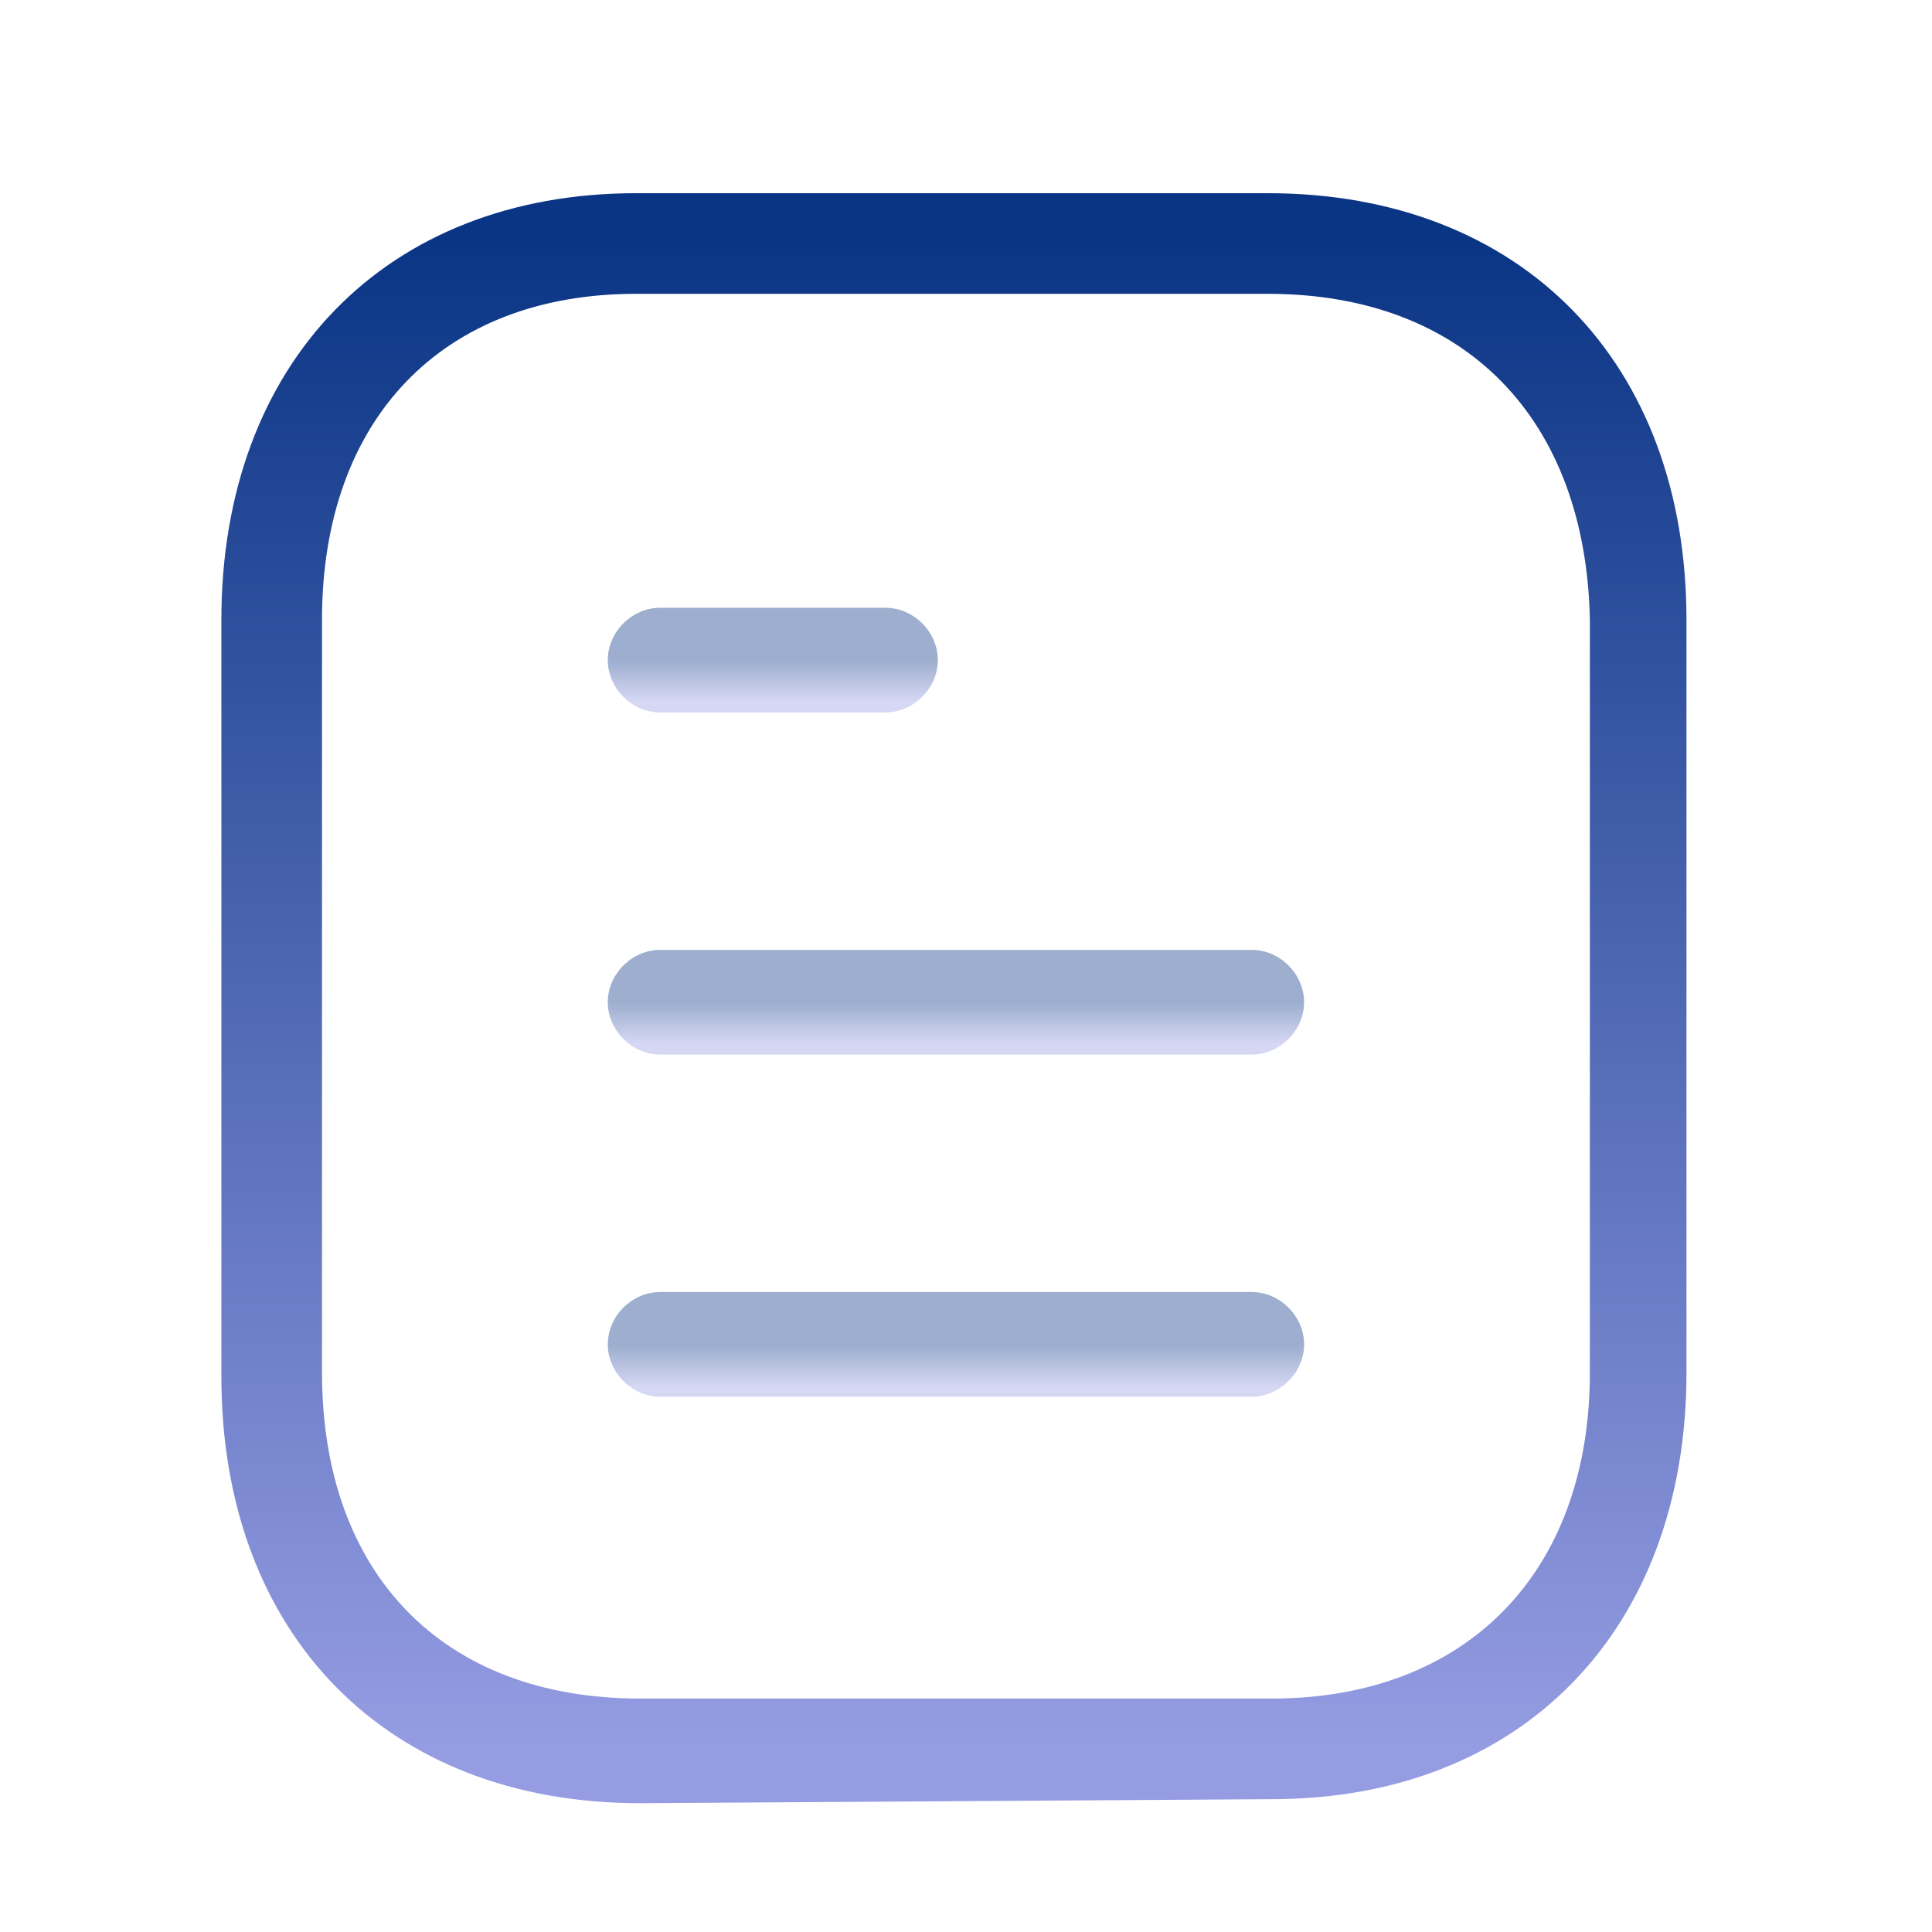 <?xml version="1.0" encoding="utf-8"?>
<!-- Generator: Adobe Illustrator 23.0.0, SVG Export Plug-In . SVG Version: 6.00 Build 0)  -->
<svg version="1.1" id="Layer_1" xmlns="http://www.w3.org/2000/svg" xmlns:xlink="http://www.w3.org/1999/xlink" x="0px" y="0px"
	 viewBox="0 0 48 48" style="enable-background:new 0 0 48 48;" xml:space="preserve">
<style type="text/css">
	.st0{opacity:0.4;enable-background:new    ;}
	.st1{fill:url(#SVGID_1_);}
	.st2{fill:url(#SVGID_2_);}
	.st3{fill:url(#SVGID_3_);}
	.st4{fill:url(#SVGID_4_);}
</style>
<g class="st0">
	
		<linearGradient id="SVGID_1_" gradientUnits="userSpaceOnUse" x1="23.77" y1="15.831" x2="23.77" y2="14.831" gradientTransform="matrix(1 0 0 -1 0 49.276)">
		<stop  offset="0" style="stop-color:#0A3585"/>
		<stop  offset="1" style="stop-color:#959CE2"/>
	</linearGradient>
	<path class="st1" d="M31.1,34.7H16.4c-0.7,0-1.3-0.6-1.3-1.3s0.6-1.3,1.3-1.3h14.7c0.7,0,1.3,0.6,1.3,1.3S31.8,34.7,31.1,34.7z"/>
</g>
<g class="st0">
	
		<linearGradient id="SVGID_2_" gradientUnits="userSpaceOnUse" x1="23.77" y1="24.358" x2="23.77" y2="23.358" gradientTransform="matrix(1 0 0 -1 0 49.276)">
		<stop  offset="0" style="stop-color:#0A3585"/>
		<stop  offset="1" style="stop-color:#959CE2"/>
	</linearGradient>
	<path class="st2" d="M31.1,26.2H16.4c-0.7,0-1.3-0.6-1.3-1.3s0.6-1.3,1.3-1.3h14.7c0.7,0,1.3,0.6,1.3,1.3S31.8,26.2,31.1,26.2z"/>
</g>
<g class="st0">
	
		<linearGradient id="SVGID_3_" gradientUnits="userSpaceOnUse" x1="19.223" y1="32.866" x2="19.223" y2="31.866" gradientTransform="matrix(1 0 0 -1 0 49.276)">
		<stop  offset="0" style="stop-color:#0A3585"/>
		<stop  offset="1" style="stop-color:#959CE2"/>
	</linearGradient>
	<path class="st3" d="M22,17.7h-5.6c-0.7,0-1.3-0.6-1.3-1.3s0.6-1.3,1.3-1.3H22c0.7,0,1.3,0.6,1.3,1.3S22.7,17.7,22,17.7z"/>
</g>
<g>
	
		<linearGradient id="SVGID_4_" gradientUnits="userSpaceOnUse" x1="23.723" y1="43.275" x2="23.723" y2="5.775" gradientTransform="matrix(1 0 0 -1 0 49.276)">
		<stop  offset="0" style="stop-color:#0A3585"/>
		<stop  offset="1" style="stop-color:#959CE2"/>
	</linearGradient>
	<path class="st4" d="M15.9,44.8c-6.3,0-10.4-4.2-10.4-10.6V15.4C5.5,9,9.6,4.8,15.8,4.8l15.7,0c0,0,0,0,0,0
		c6.3,0,10.4,4.2,10.4,10.6v18.7c0,6.4-4.1,10.6-10.3,10.6L15.9,44.8z M31.5,7.3l-15.7,0C11,7.3,8,10.4,8,15.4v18.7
		c0,5,3,8.1,7.9,8.1l15.7,0c4.8,0,7.9-3.1,7.9-8.1V15.4C39.4,10.4,36.4,7.3,31.5,7.3L31.5,7.3z"/>
</g>
</svg>
